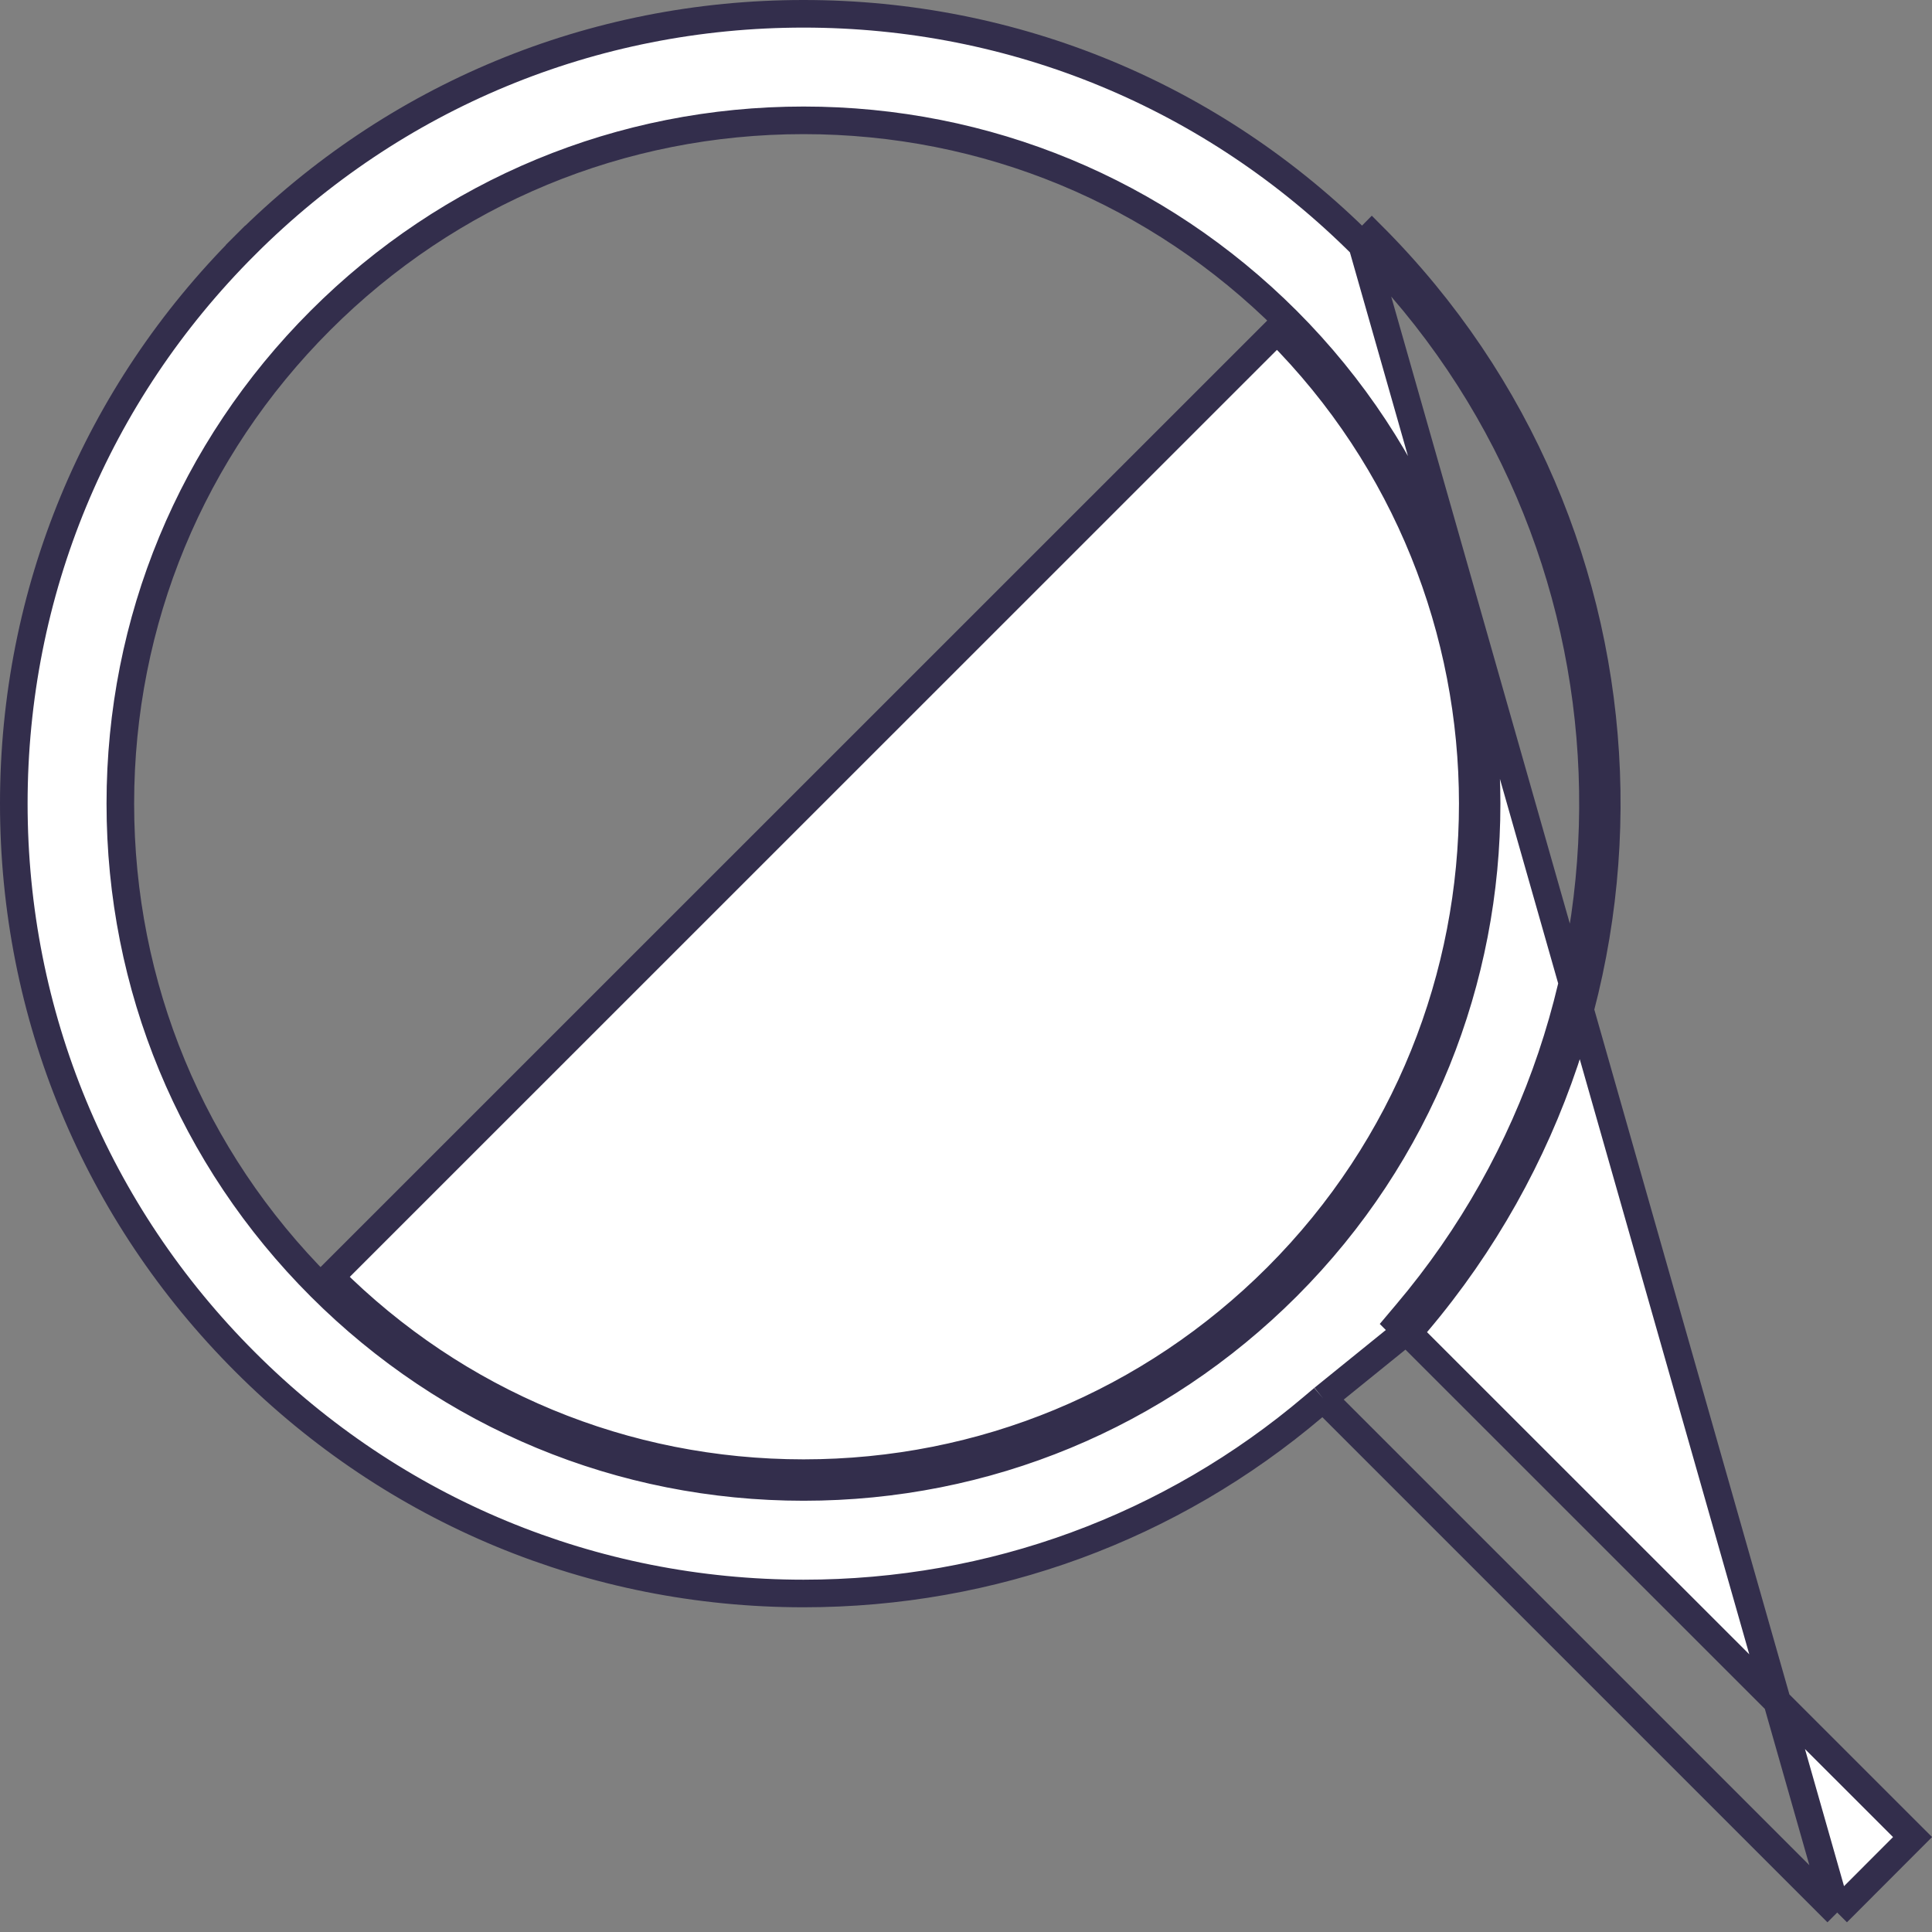 <svg width="14" height="14" viewBox="0 0 14 14" fill="none" xmlns="http://www.w3.org/2000/svg">
<rect x="0" y="0" width="14" height="14" fill="#808080" stroke="none"/>
<path d="M9.588 10.134L9.518 10.193C8.486 11.069 7.192 11.547 5.823 11.547C4.295 11.547 2.858 10.951 1.777 9.87L1.777 9.87C0.695 8.789 0.1 7.352 0.1 5.823C0.1 4.294 0.695 2.857 1.777 1.776L1.706 1.705L1.777 1.776C2.858 0.695 4.295 0.1 5.823 0.1C7.352 0.1 8.789 0.695 9.871 1.776C9.871 1.776 9.871 1.776 9.871 1.776M9.588 10.134L10.27 9.582C12.204 7.297 12.096 3.86 9.941 1.705L9.871 1.776M9.588 10.134L9.653 10.199L13.313 13.859M9.588 10.134L13.313 13.859M9.871 1.776C11.988 3.894 12.095 7.271 10.193 9.518L10.134 9.588L10.199 9.653L13.859 13.312L13.313 13.859M9.871 1.776L13.313 13.859M9.325 2.322L9.325 2.322C8.389 1.387 7.146 0.872 5.823 0.872C4.501 0.872 3.257 1.387 2.322 2.322C1.387 3.257 0.872 4.501 0.872 5.823C0.872 7.146 1.387 8.389 2.322 9.324C2.322 9.324 2.322 9.324 2.322 9.324M9.325 2.322L9.254 2.393C11.145 4.285 11.145 7.362 9.254 9.254C8.337 10.17 7.119 10.675 5.823 10.675C4.527 10.675 3.309 10.17 2.393 9.254L2.322 9.324M9.325 2.322C11.255 4.253 11.255 7.394 9.325 9.324C8.389 10.259 7.146 10.775 5.823 10.775C4.501 10.775 3.257 10.259 2.322 9.324M9.325 2.322L2.322 9.324" fill="white" stroke="#332E4C" stroke-width="0.2"/>
</svg>
